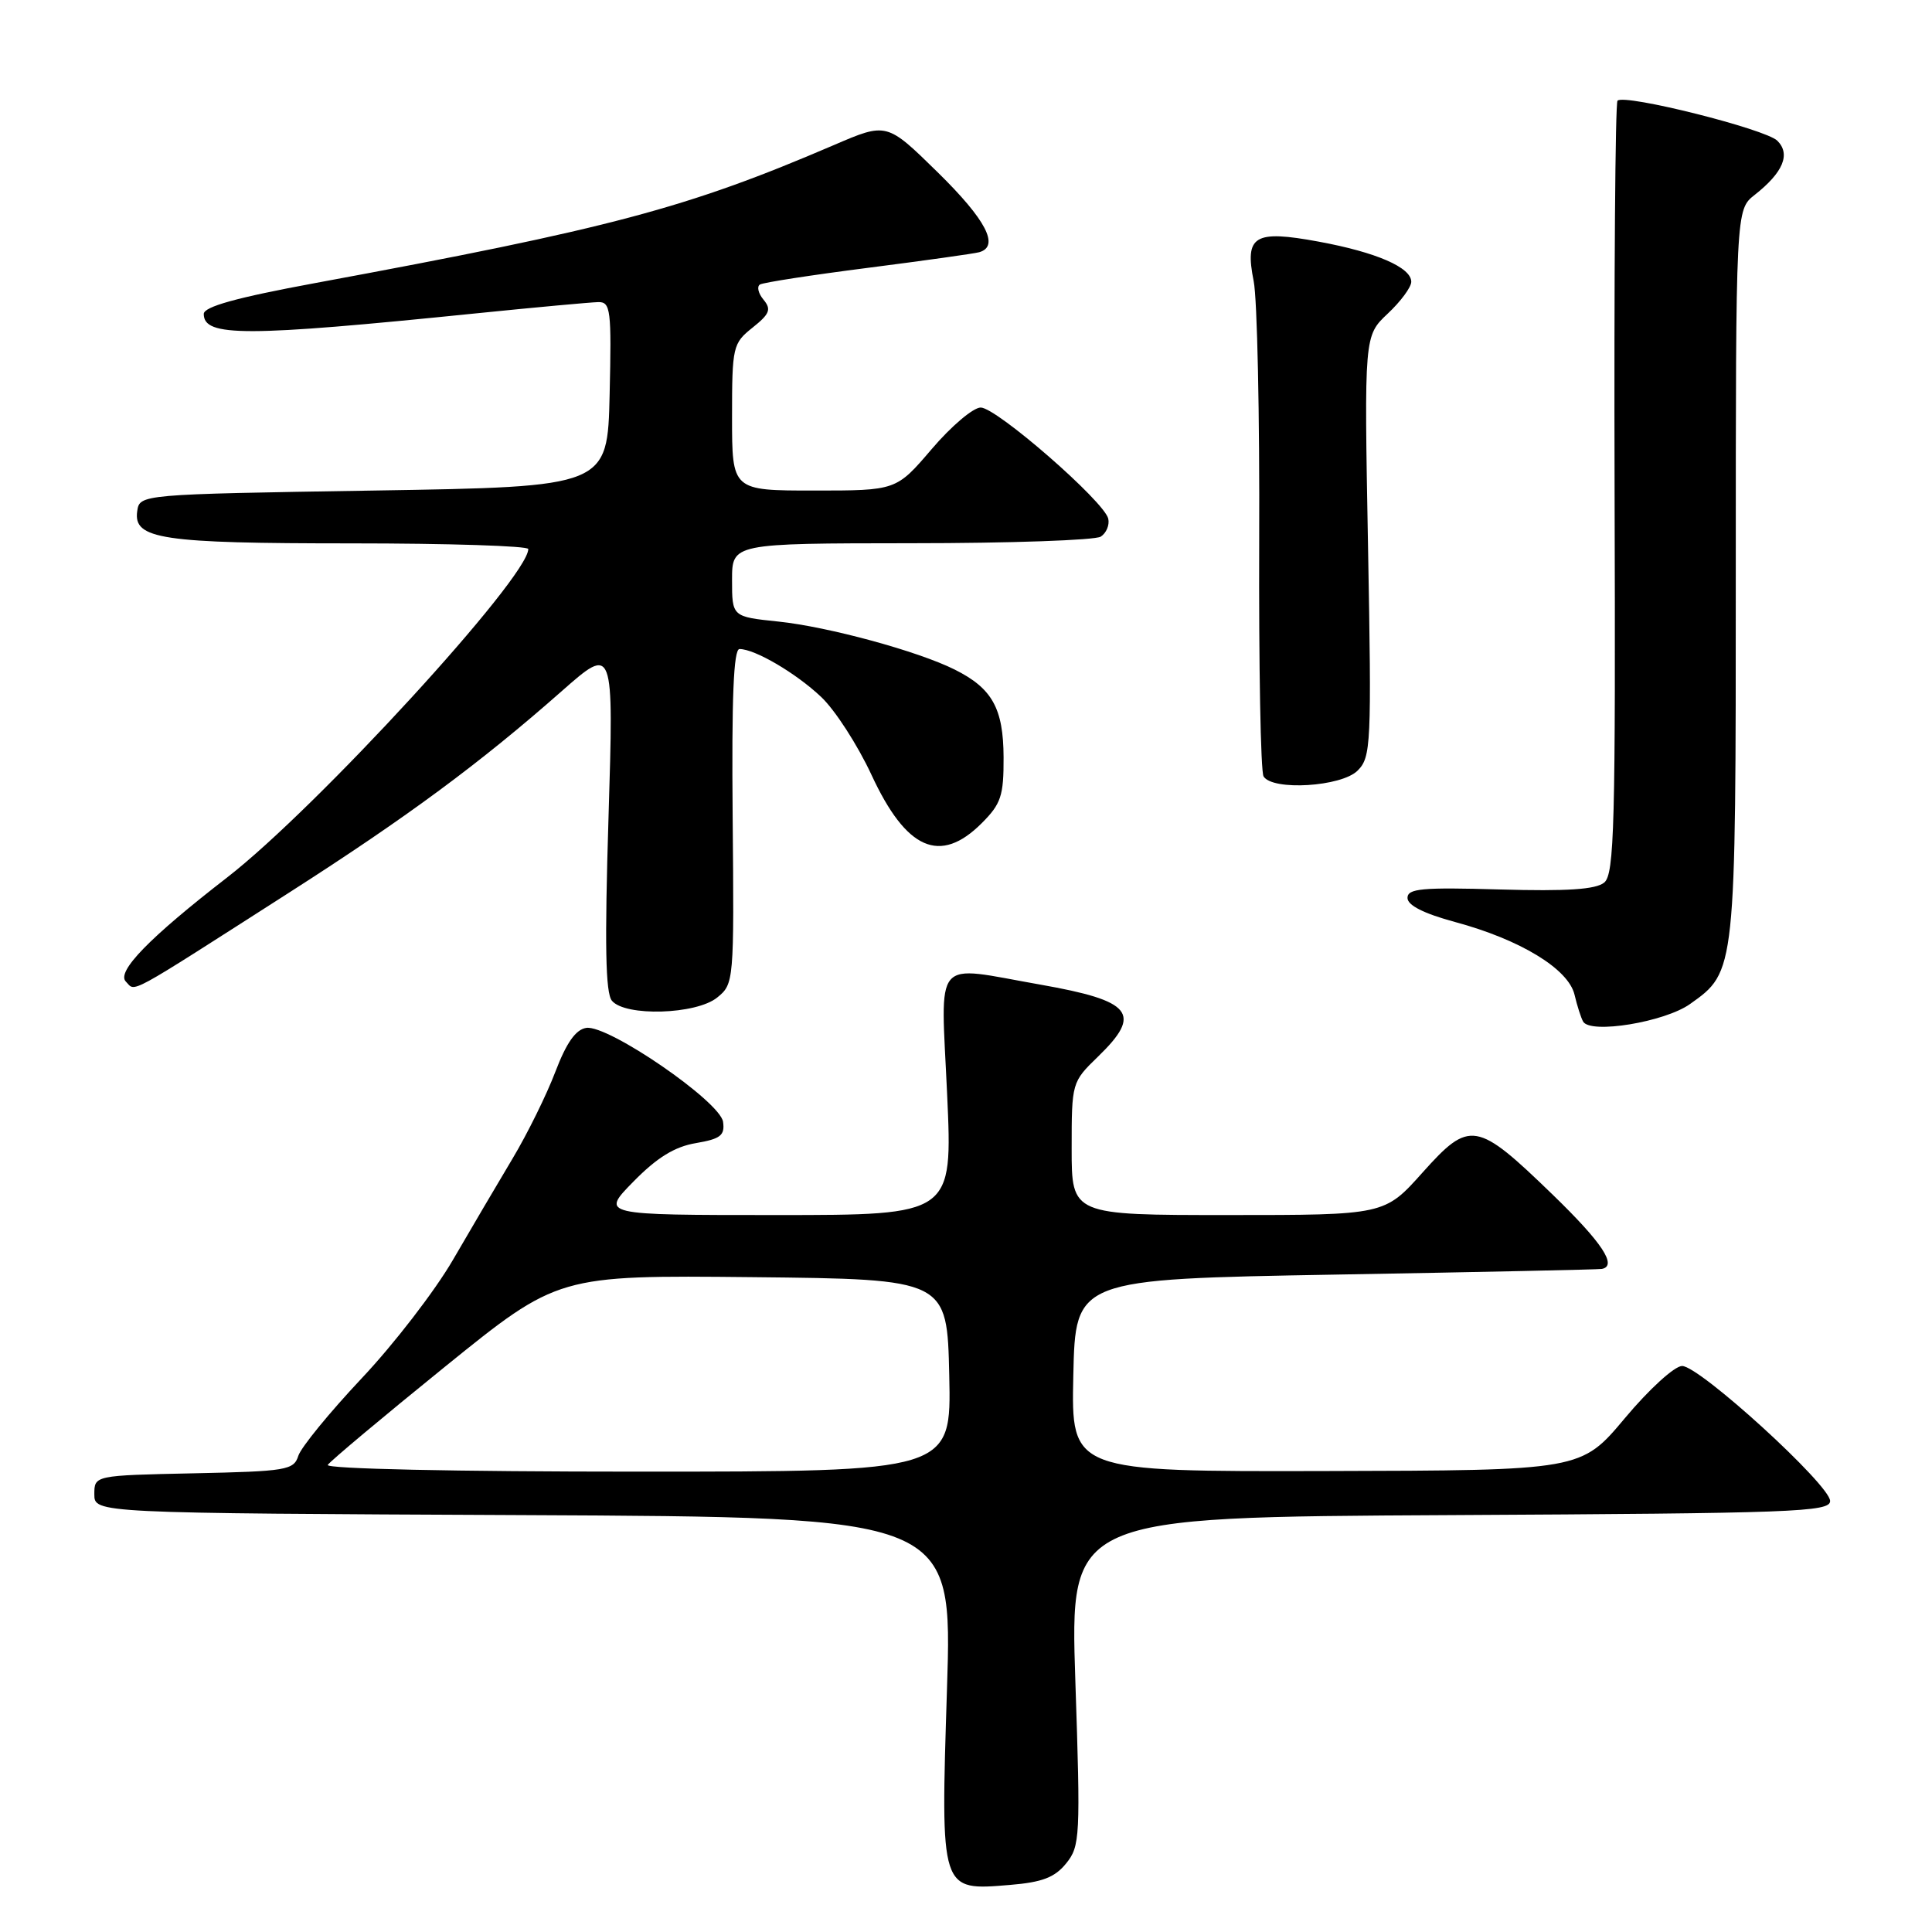 <?xml version="1.0" encoding="UTF-8" standalone="no"?>
<!DOCTYPE svg PUBLIC "-//W3C//DTD SVG 1.1//EN" "http://www.w3.org/Graphics/SVG/1.1/DTD/svg11.dtd" >
<svg xmlns="http://www.w3.org/2000/svg" xmlns:xlink="http://www.w3.org/1999/xlink" version="1.1" viewBox="0 0 256 256">
 <g >
 <path fill="currentColor"
d=" M 141.27 246.91 C 143.12 244.63 143.18 243.40 142.49 222.76 C 141.77 201.02 141.77 201.02 192.13 200.76 C 237.68 200.52 242.50 200.35 242.50 198.89 C 242.50 196.77 225.21 181.00 222.89 181.00 C 221.89 181.00 218.51 184.08 215.30 187.92 C 209.50 194.84 209.50 194.84 175.72 194.92 C 141.94 195.00 141.94 195.00 142.22 182.25 C 142.50 169.50 142.50 169.50 177.00 168.89 C 195.97 168.56 211.84 168.22 212.25 168.14 C 214.34 167.74 212.31 164.67 205.75 158.31 C 195.64 148.52 194.76 148.37 188.50 155.36 C 183.46 161.00 183.46 161.00 162.73 161.00 C 142.00 161.00 142.00 161.00 142.00 152.20 C 142.00 143.45 142.02 143.37 145.50 140.00 C 151.39 134.29 150.05 132.62 137.87 130.47 C 123.40 127.93 124.66 126.45 125.50 145.00 C 126.23 161.00 126.23 161.00 102.91 161.00 C 79.58 161.00 79.58 161.00 83.94 156.56 C 87.06 153.38 89.40 151.94 92.20 151.47 C 95.48 150.91 96.06 150.45 95.81 148.65 C 95.42 145.95 80.60 135.77 77.69 136.20 C 76.29 136.41 75.06 138.16 73.59 142.01 C 72.44 145.04 69.89 150.22 67.92 153.51 C 65.95 156.80 62.39 162.86 60.00 166.97 C 57.61 171.08 52.17 178.14 47.91 182.65 C 43.66 187.17 39.89 191.78 39.53 192.90 C 38.93 194.80 37.96 194.96 25.69 195.22 C 12.50 195.50 12.50 195.50 12.50 198.00 C 12.50 200.50 12.50 200.50 69.36 200.76 C 126.21 201.02 126.21 201.02 125.48 223.82 C 124.63 250.78 124.55 250.53 133.85 249.76 C 138.10 249.41 139.77 248.77 141.27 246.91 Z  M 223.95 133.03 C 230.02 128.72 230.00 128.86 230.00 75.93 C 230.00 27.79 230.00 27.79 232.51 25.82 C 236.28 22.85 237.29 20.43 235.51 18.65 C 233.96 17.10 215.26 12.41 214.33 13.34 C 214.03 13.63 213.86 36.78 213.94 64.77 C 214.08 109.34 213.91 115.83 212.57 116.94 C 211.46 117.86 207.66 118.11 198.77 117.86 C 188.43 117.56 186.50 117.73 186.50 118.98 C 186.50 119.96 188.66 121.05 192.80 122.17 C 201.44 124.50 207.81 128.38 208.63 131.79 C 208.98 133.28 209.50 134.89 209.77 135.36 C 210.72 137.05 220.59 135.43 223.95 133.03 Z  M 95.03 132.18 C 97.25 130.38 97.28 130.09 97.08 108.18 C 96.94 92.48 97.20 86.00 97.99 86.00 C 100.03 86.00 105.47 89.19 108.82 92.36 C 110.65 94.09 113.64 98.72 115.47 102.66 C 120.09 112.63 124.56 114.59 130.08 109.08 C 132.65 106.51 133.00 105.45 132.98 100.33 C 132.95 93.85 131.47 91.20 126.50 88.72 C 121.62 86.28 109.74 83.05 103.14 82.36 C 97.00 81.72 97.00 81.72 97.00 76.86 C 97.00 72.00 97.00 72.00 120.75 71.98 C 133.81 71.98 145.11 71.58 145.85 71.11 C 146.59 70.64 147.04 69.57 146.85 68.73 C 146.33 66.45 132.04 54.00 129.95 54.00 C 128.96 54.00 126.04 56.47 123.46 59.50 C 118.76 65.00 118.76 65.00 107.88 65.00 C 97.00 65.00 97.00 65.00 97.00 55.29 C 97.00 45.92 97.10 45.50 99.72 43.41 C 102.00 41.59 102.23 40.99 101.17 39.71 C 100.47 38.87 100.26 37.96 100.70 37.70 C 101.14 37.43 107.58 36.44 115.00 35.49 C 122.42 34.54 129.06 33.61 129.75 33.42 C 132.50 32.64 130.67 29.13 124.25 22.83 C 117.50 16.21 117.50 16.21 110.50 19.22 C 91.01 27.59 80.96 30.26 41.75 37.51 C 31.31 39.44 27.00 40.64 27.00 41.60 C 27.00 44.65 32.47 44.64 63.00 41.53 C 70.97 40.72 78.30 40.05 79.28 40.03 C 80.91 40.00 81.04 41.06 80.78 52.25 C 80.50 64.50 80.50 64.50 49.50 65.00 C 18.50 65.50 18.50 65.50 18.18 67.75 C 17.66 71.44 21.38 72.00 46.57 72.00 C 59.45 72.00 70.00 72.34 70.00 72.75 C 69.99 76.51 41.92 107.12 30.07 116.29 C 19.75 124.28 15.39 128.77 16.68 130.07 C 18.02 131.42 16.37 132.32 38.35 118.25 C 54.00 108.23 63.61 101.12 74.41 91.60 C 81.33 85.50 81.33 85.50 80.63 108.35 C 80.11 125.14 80.23 131.57 81.08 132.60 C 82.84 134.72 92.24 134.44 95.03 132.18 Z  M 179.89 102.11 C 181.67 100.33 181.75 98.71 181.27 72.36 C 180.76 44.50 180.76 44.50 183.88 41.56 C 185.60 39.95 187.00 38.05 187.00 37.34 C 187.00 35.44 182.38 33.43 174.74 32.02 C 166.18 30.44 164.91 31.21 166.12 37.26 C 166.59 39.59 166.92 55.06 166.85 71.63 C 166.79 88.20 167.04 102.26 167.43 102.88 C 168.62 104.81 177.75 104.25 179.89 102.11 Z  M 43.43 194.11 C 43.74 193.62 50.73 187.76 58.97 181.09 C 73.95 168.97 73.95 168.97 99.73 169.23 C 125.50 169.50 125.50 169.50 125.78 182.25 C 126.06 195.00 126.06 195.00 84.47 195.00 C 60.36 195.00 43.11 194.63 43.43 194.11 Z "/>
</g>
</svg>